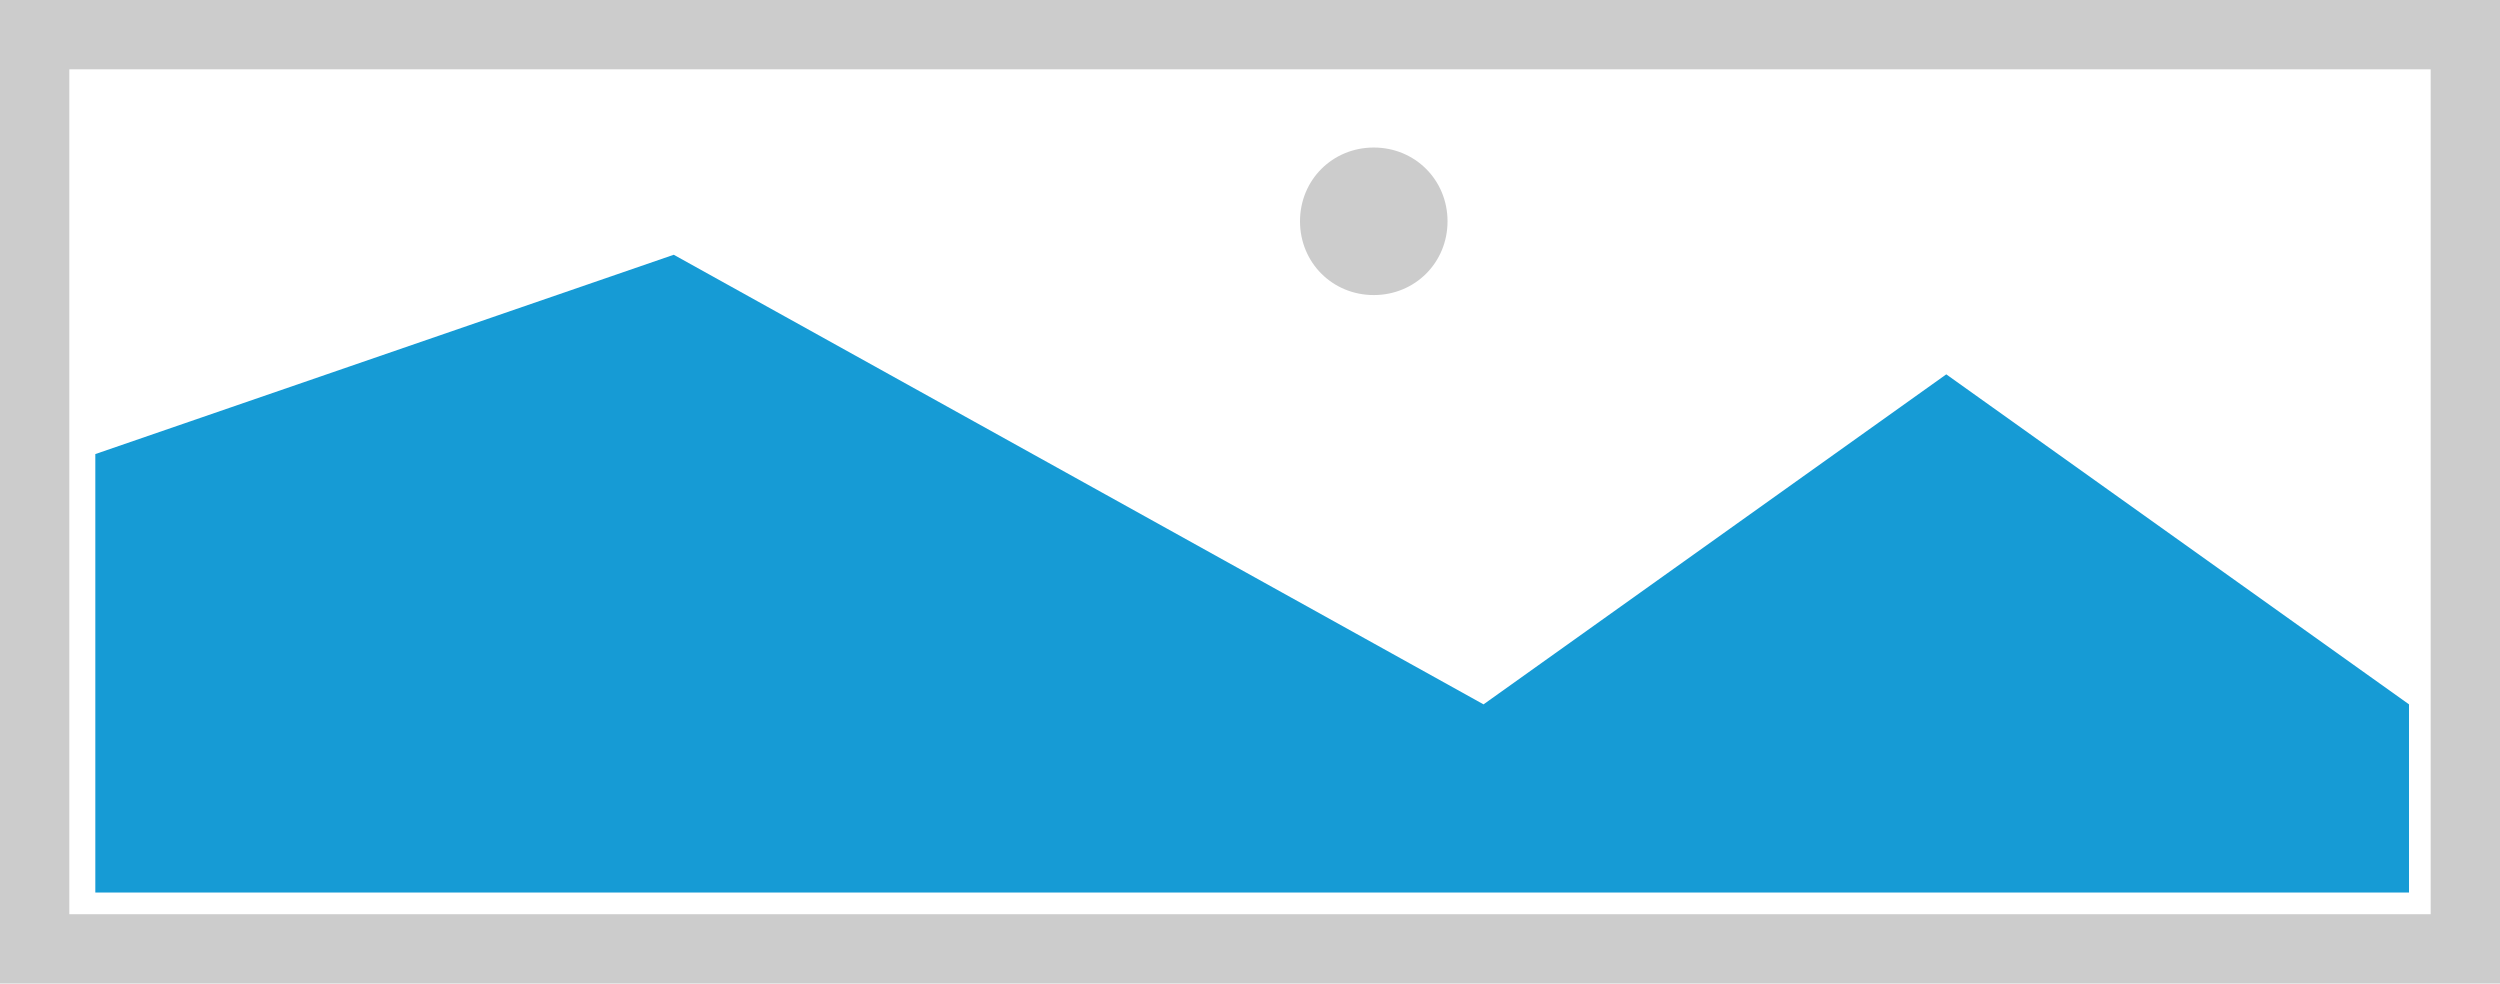 ﻿<?xml version="1.0" encoding="utf-8"?>
<svg version="1.1" xmlns:xlink="http://www.w3.org/1999/xlink" width="577px" height="227px" xmlns="http://www.w3.org/2000/svg">
  <g transform="matrix(1 0 0 1 -221 -187 )">
    <path d="M 221 187  L 798 187  L 798 414  L 221 414  L 221 187  " fill-rule="nonzero" fill="#cccccc" stroke="none" />
    <path d="M 237 203  L 782 203  L 782 398  L 237 398  L 237 203  " fill-rule="nonzero" fill="#ffffff" stroke="none" />
    <path d="M 538.065 255.1  C 528.531 255.1  521.04 247.609  521.04 238.075  C 521.04 228.541  528.531 221.05  538.065 221.05  C 547.599 221.05  555.09 228.541  555.09 238.075  C 555.09 247.609  547.599 255.1  538.065 255.1  " fill-rule="nonzero" fill="#cccccc" stroke="none" />
    <path d="M 243 393  L 243 291.8  L 376.5 245.8  L 563.4 349.567  L 670.2 273.4  L 777 349.567  L 777 393  L 243 393  " fill-rule="nonzero" fill="#169bd5" stroke="none" />
  </g>
</svg>